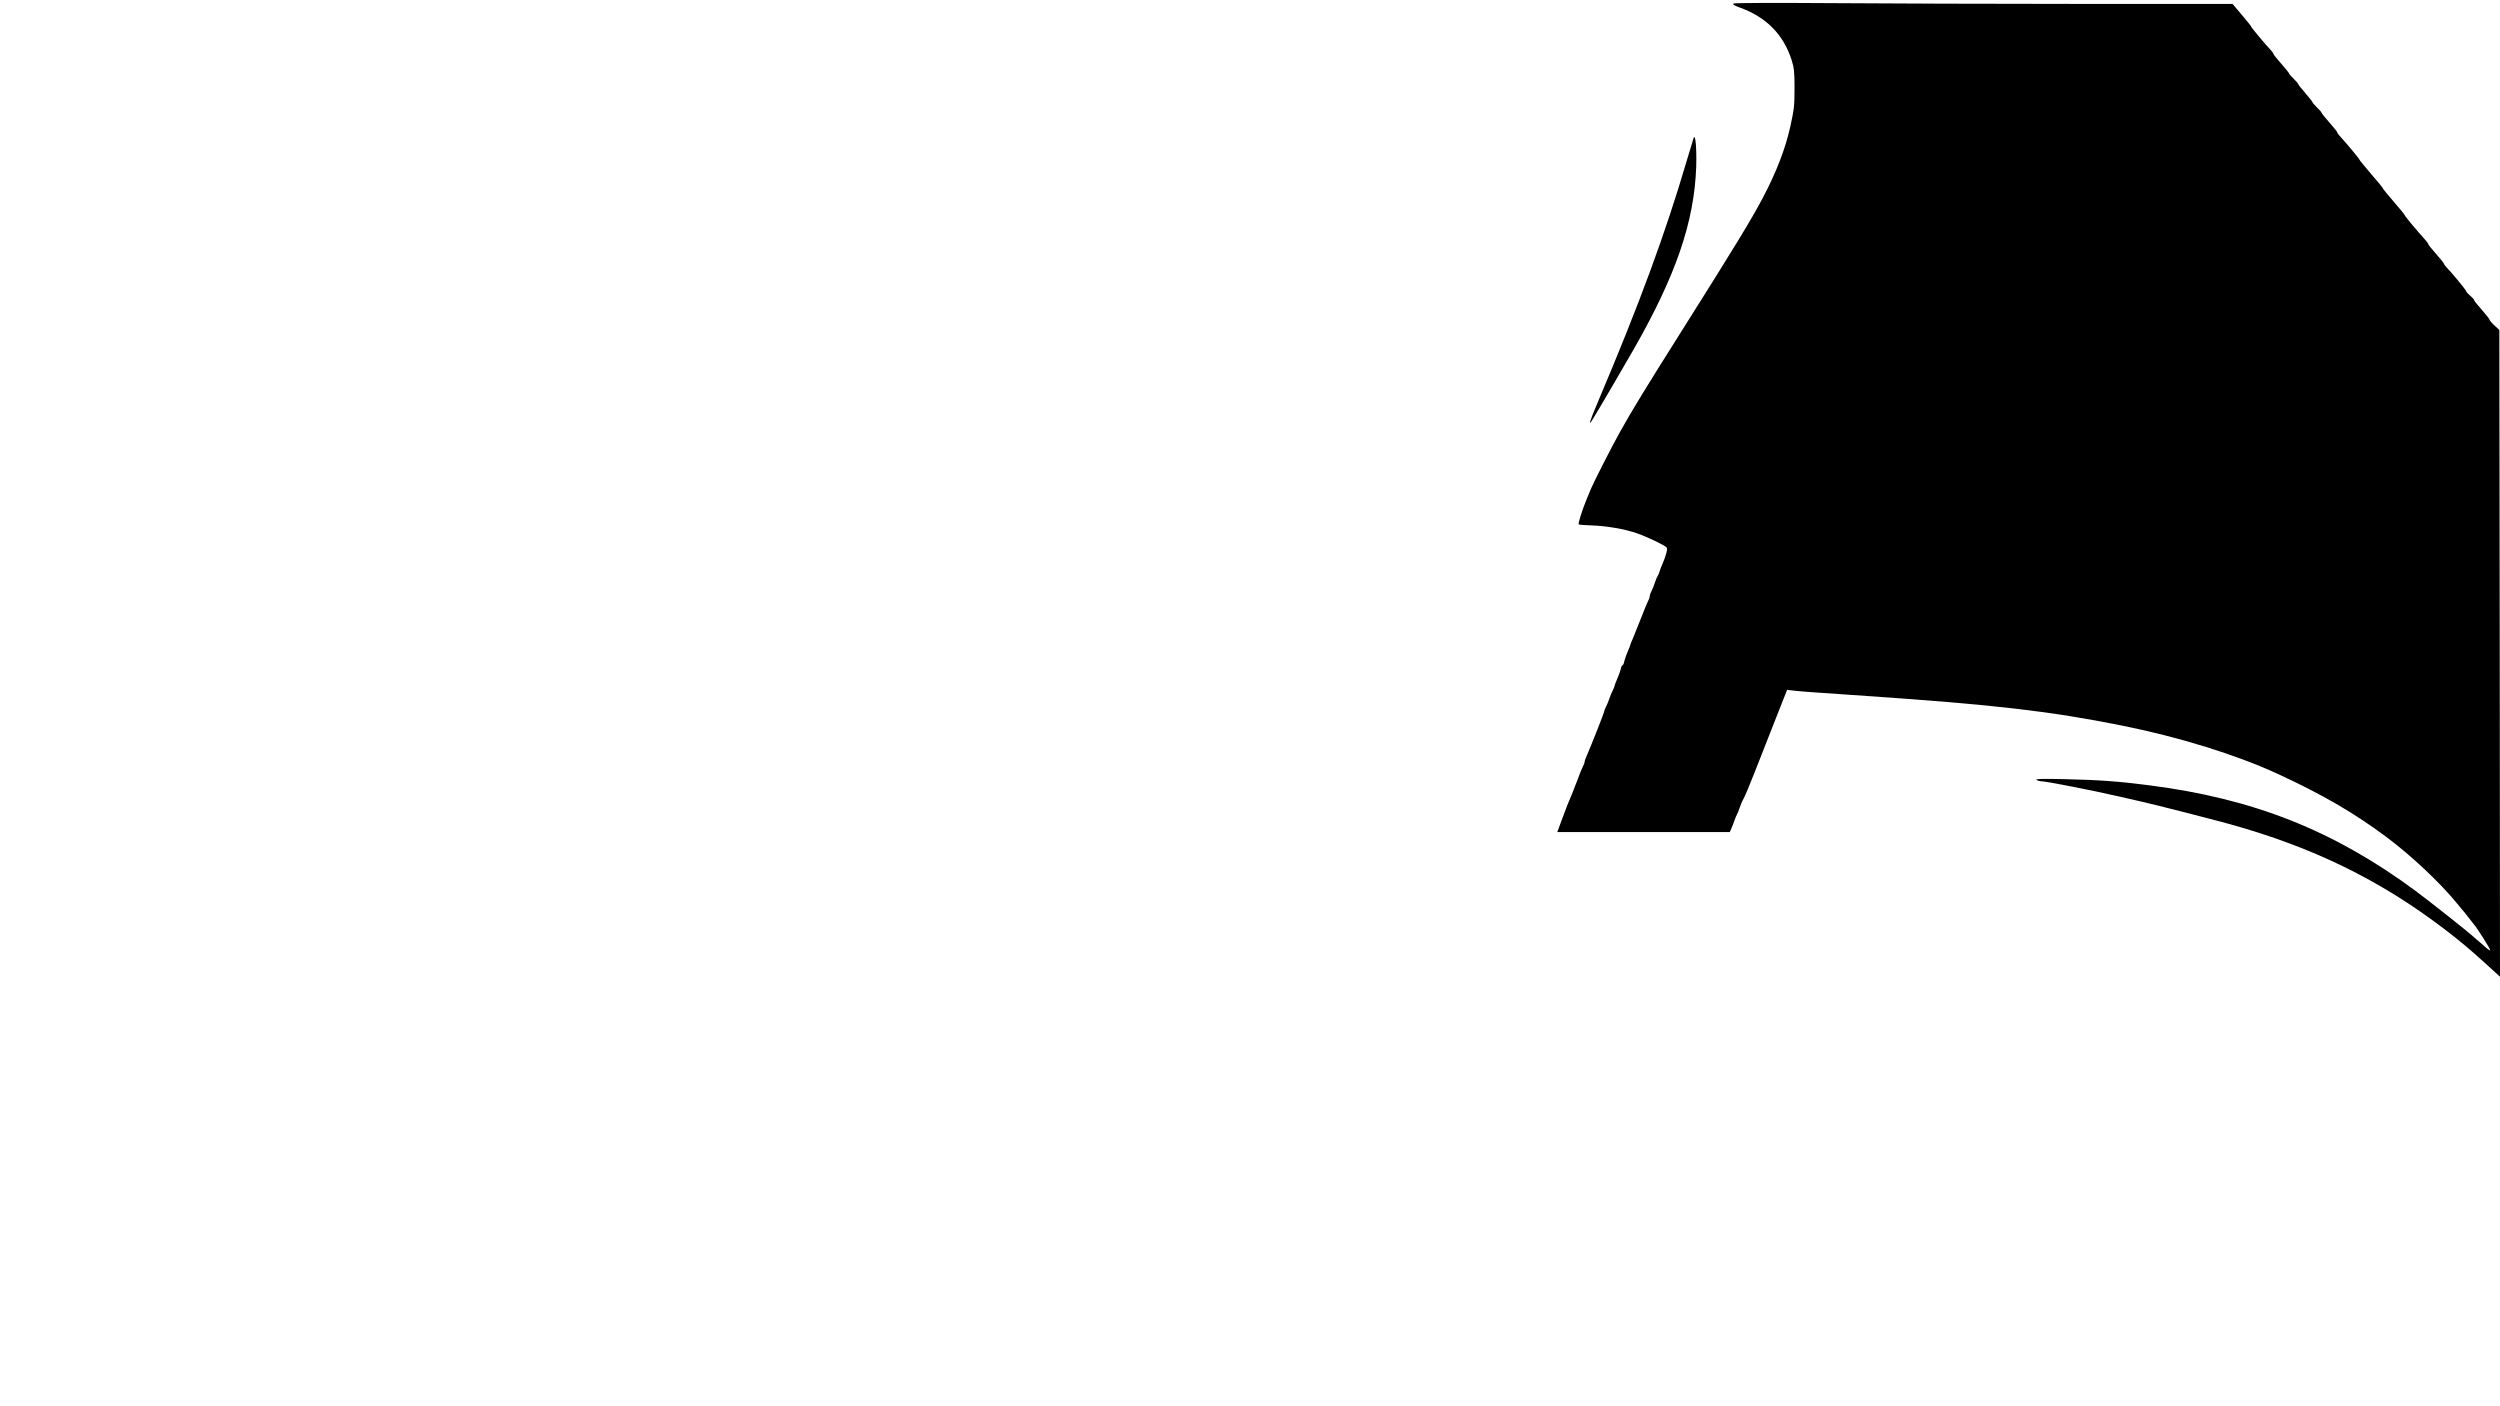 <?xml version="1.0" standalone="no"?>
<!DOCTYPE svg PUBLIC "-//W3C//DTD SVG 20010904//EN"
 "http://www.w3.org/TR/2001/REC-SVG-20010904/DTD/svg10.dtd">
<svg version="1.0" xmlns="http://www.w3.org/2000/svg"
 width="1920pt" height="1080pt" viewBox="0 0 1920 1080"
 preserveAspectRatio="xMidYMid meet">

<g transform="translate(0,1080) scale(0.1,-0.1)"
fill="#000000" stroke="none">
<path d="M13313 10773 c-9 -6 7 -16 49 -31 204 -74 335 -207 398 -404 18 -56
22 -92 22 -206 0 -148 -3 -169 -33 -307 -39 -172 -106 -346 -211 -545 -85
-162 -222 -387 -631 -1035 -254 -402 -381 -609 -467 -765 -63 -113 -198 -378
-222 -435 -9 -22 -24 -58 -33 -80 -31 -74 -67 -187 -61 -192 3 -3 47 -7 98 -8
115 -4 252 -27 348 -60 78 -27 215 -92 230 -110 9 -11 -6 -66 -34 -130 -8 -16
-17 -41 -21 -55 -4 -14 -11 -29 -15 -35 -4 -5 -13 -27 -20 -48 -7 -22 -18 -51
-26 -65 -8 -15 -14 -33 -14 -40 0 -8 -6 -26 -14 -40 -7 -15 -33 -76 -56 -137
-24 -60 -51 -129 -61 -152 -11 -23 -19 -45 -19 -48 0 -3 -8 -25 -19 -48 -10
-23 -22 -57 -26 -74 -3 -18 -10 -33 -15 -33 -4 0 -10 -13 -13 -30 -4 -16 -16
-50 -27 -74 -11 -25 -20 -49 -20 -53 0 -4 -6 -20 -14 -35 -8 -14 -19 -43 -26
-63 -7 -20 -18 -49 -26 -63 -8 -15 -14 -31 -14 -36 0 -10 -98 -257 -131 -333
-11 -23 -19 -47 -19 -53 0 -7 -6 -24 -14 -38 -8 -15 -28 -65 -45 -112 -18 -47
-36 -94 -41 -105 -18 -40 -43 -102 -76 -193 l-34 -92 663 0 662 0 12 28 c7 15
18 43 24 62 7 19 15 40 19 45 4 6 13 28 20 50 7 22 21 55 31 72 10 18 48 108
84 200 36 93 107 273 158 402 l92 233 50 -6 c51 -6 177 -15 560 -41 981 -67
1413 -117 1960 -227 439 -88 875 -223 1195 -370 341 -157 588 -300 835 -484
194 -145 411 -349 545 -512 19 -24 43 -53 54 -65 10 -12 30 -38 45 -57 14 -19
28 -37 31 -40 19 -18 130 -194 125 -198 -3 -3 -20 8 -38 25 -17 16 -40 36 -50
44 -10 8 -26 21 -35 30 -37 35 -340 275 -449 356 -629 465 -1246 710 -2048
812 -230 30 -379 41 -645 47 -167 4 -231 3 -220 -5 8 -6 25 -11 36 -11 36 0
390 -69 594 -116 63 -14 142 -32 175 -40 112 -25 529 -132 679 -173 640 -178
1150 -427 1646 -804 123 -94 188 -148 328 -275 l102 -93 -2 2483 -3 2484 -37
34 c-21 19 -38 39 -38 44 0 5 -27 40 -60 77 -33 37 -60 71 -60 76 0 4 -13 19
-30 33 -16 14 -30 29 -30 34 0 8 -105 136 -150 182 -11 12 -20 24 -20 28 0 4
-27 38 -60 75 -33 37 -60 71 -60 75 0 4 -11 20 -24 34 -66 73 -156 181 -156
187 0 4 -38 51 -85 105 -47 54 -85 101 -85 104 0 4 -40 53 -90 110 -49 58 -90
107 -90 111 0 6 -112 140 -150 180 -11 12 -20 24 -20 29 0 4 -27 38 -60 75
-33 37 -60 71 -60 75 0 4 -16 22 -35 40 -19 19 -35 37 -35 41 0 4 -25 35 -55
70 -30 34 -55 66 -55 70 0 4 -16 22 -35 41 -19 18 -35 36 -35 40 0 4 -27 38
-60 75 -33 37 -60 71 -60 75 0 5 -9 17 -20 29 -36 37 -150 173 -150 179 0 4
-32 44 -72 91 l-72 85 -1176 0 c-647 0 -1507 3 -1911 6 -419 3 -739 2 -746 -3z"/>
<path d="M13007 9740 c-3 -8 -27 -87 -53 -175 -165 -561 -361 -1094 -683
-1854 -62 -146 -76 -190 -42 -136 55 89 221 374 316 539 327 572 467 982 482
1406 4 142 -6 257 -20 220z"/>
</g>
</svg>

